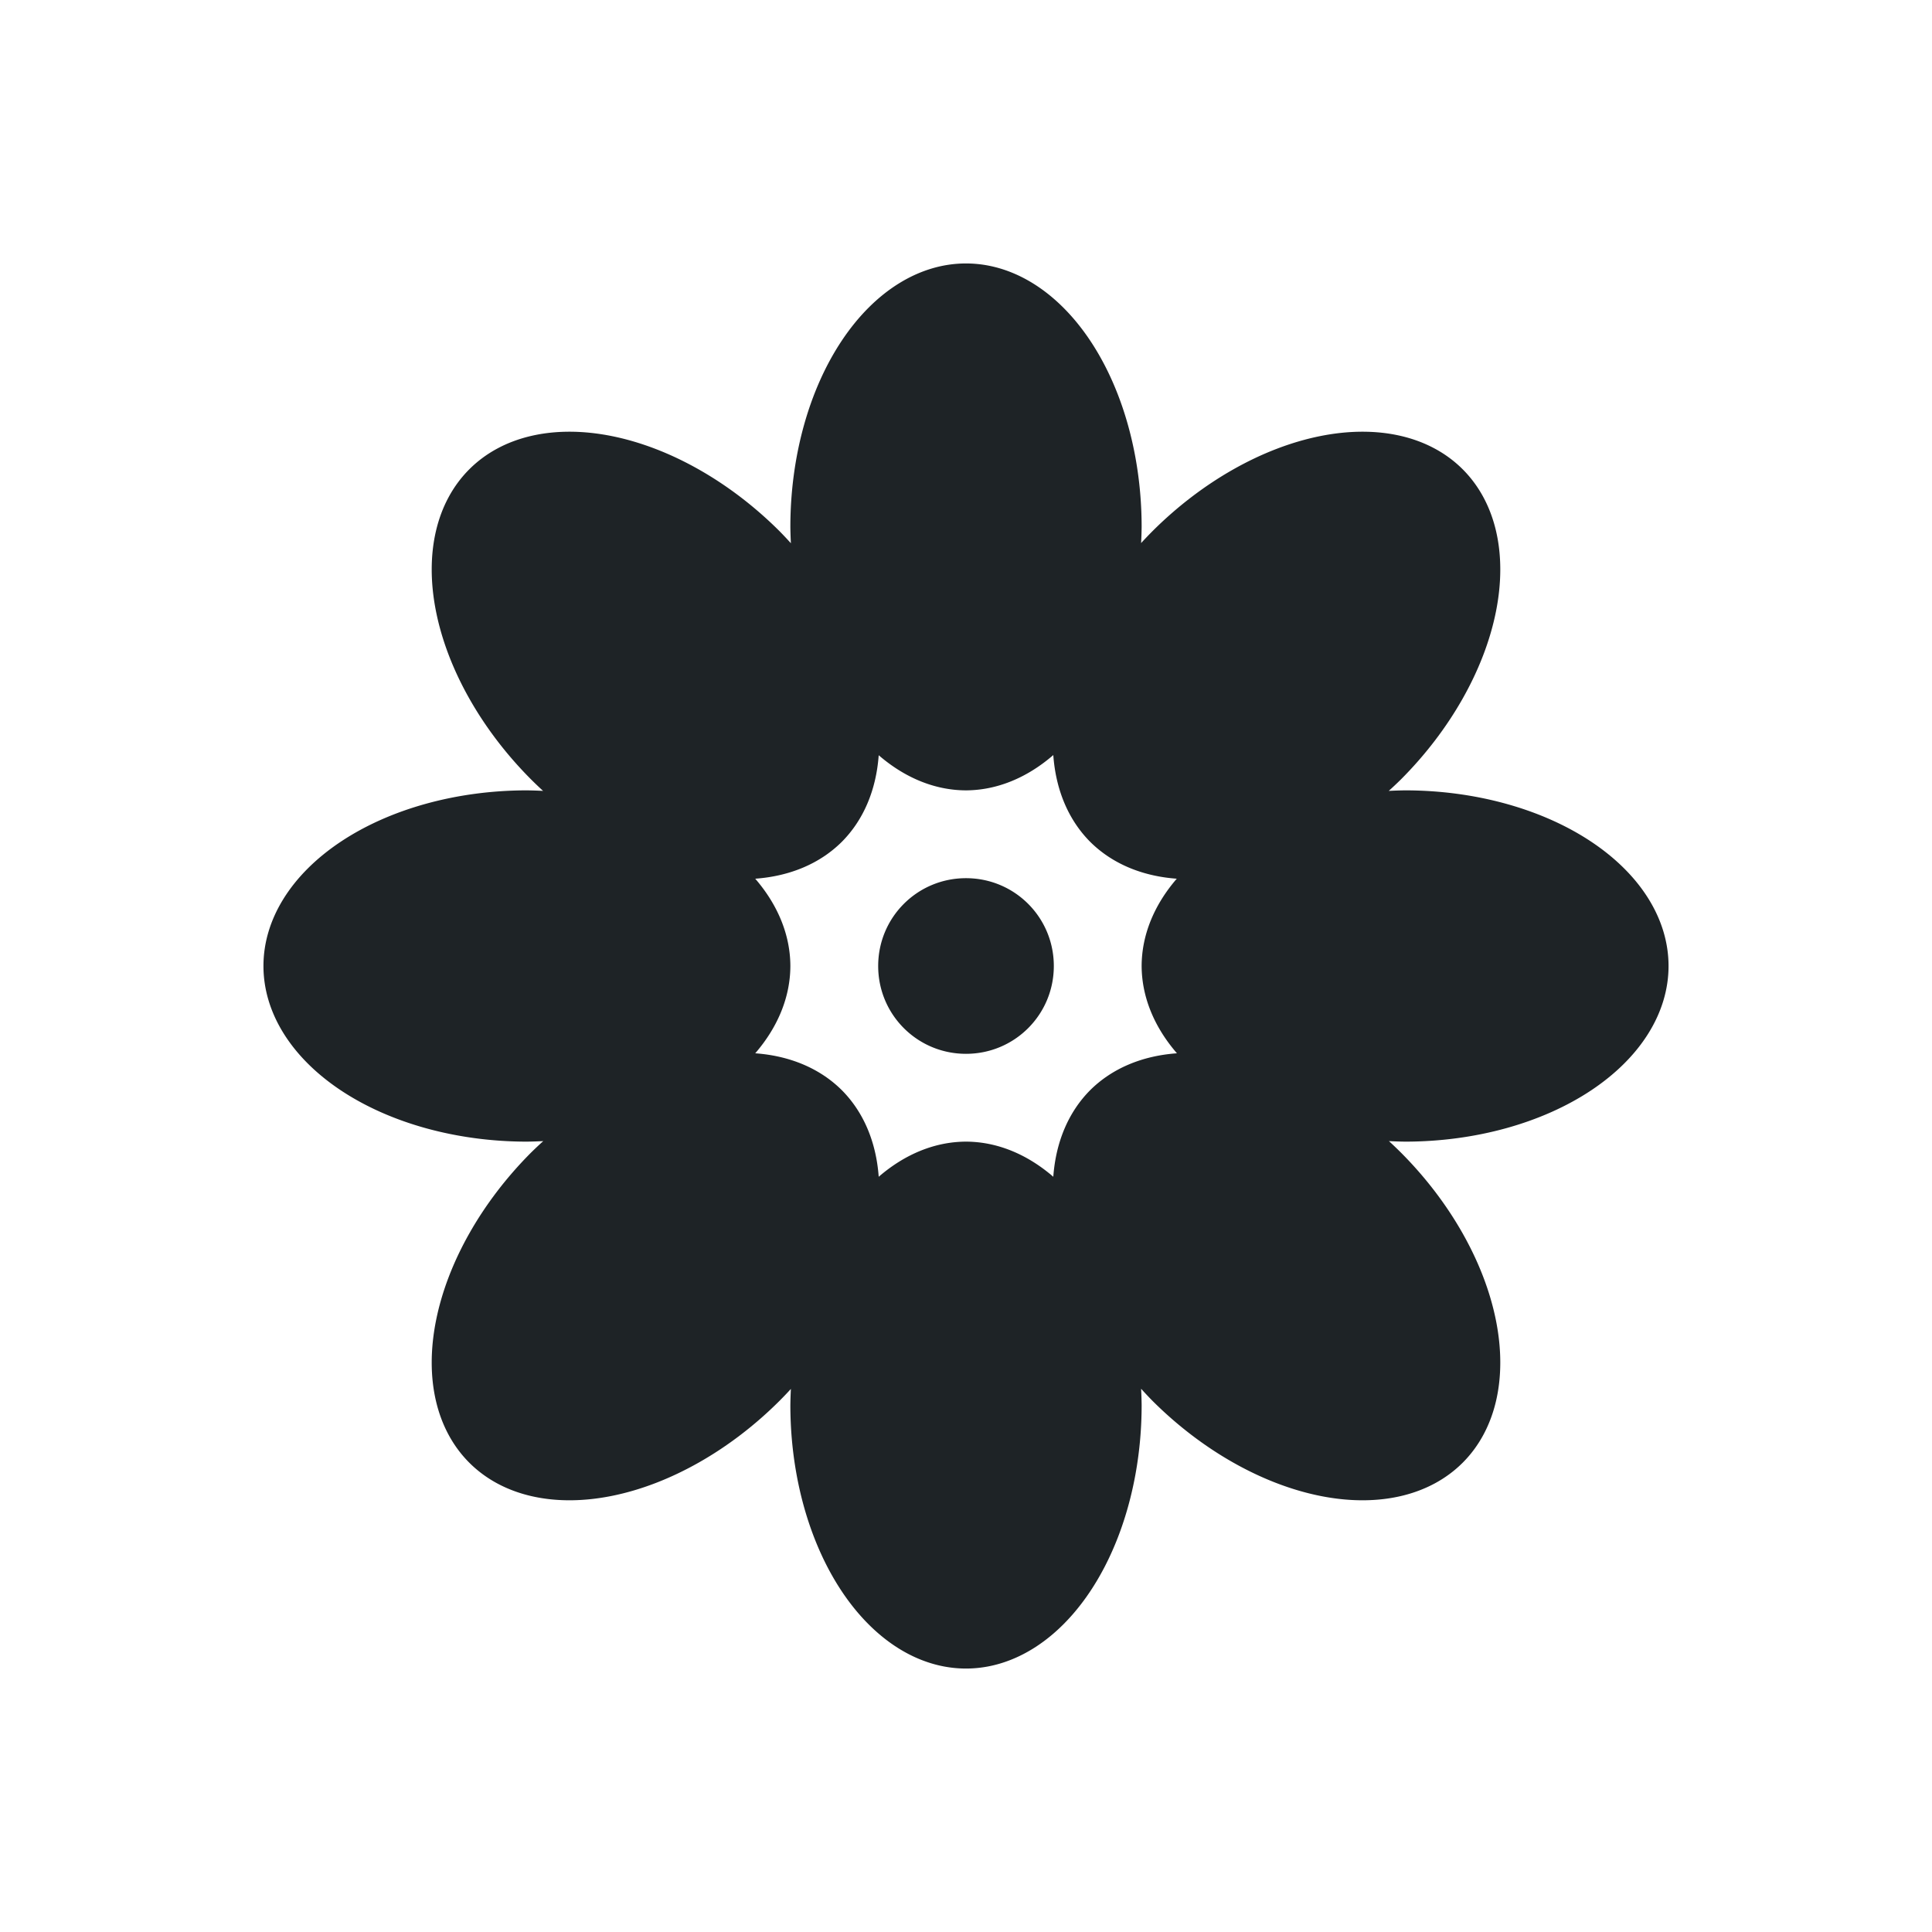 <svg xmlns="http://www.w3.org/2000/svg" viewBox="0 0 22 22">
  <defs id="defs3051">
    <style type="text/css" id="current-color-scheme">
      .ColorScheme-Text {
        color:#1e2326;
      }
      </style>
  </defs>
 <path 
     style="fill:currentColor;fill-opacity:1;stroke:none" 
     d="M 11 3 A 2 3 0 0 0 9 6 A 2 3 0 0 0 9.006 6.186 A 3 2 45 0 0 8.879 6.051 A 3 2 45 0 0 5.344 5.344 A 3 2 45 0 0 6.051 8.879 A 3 2 45 0 0 6.184 9.006 A 3 2 0 0 0 6 9 A 3 2 0 0 0 3 11 A 3 2 0 0 0 6 13 A 3 2 0 0 0 6.186 12.994 A 2 3 45 0 0 6.051 13.121 A 2 3 45 0 0 5.344 16.656 A 2 3 45 0 0 8.879 15.949 A 2 3 45 0 0 9.006 15.816 A 2 3 0 0 0 9 16 A 2 3 0 0 0 11 19 A 2 3 0 0 0 13 16 A 2 3 0 0 0 12.994 15.814 A 3 2 45 0 0 13.121 15.949 A 3 2 45 0 0 16.656 16.656 A 3 2 45 0 0 15.949 13.121 A 3 2 45 0 0 15.816 12.994 A 3 2 0 0 0 16 13 A 3 2 0 0 0 19 11 A 3 2 0 0 0 16 9 A 3 2 0 0 0 15.814 9.006 A 2 3 45 0 0 15.949 8.879 A 2 3 45 0 0 16.656 5.344 A 2 3 45 0 0 13.121 6.051 A 2 3 45 0 0 12.994 6.184 A 2 3 0 0 0 13 6 A 2 3 0 0 0 11 3 z M 11.994 8.598 A 2 3 45 0 0 12.414 9.586 A 2 3 45 0 0 13.4 10.006 A 3 2 0 0 0 13 11 A 3 2 0 0 0 13.402 11.994 A 3 2 45 0 0 12.414 12.414 A 3 2 45 0 0 11.994 13.4 A 2 3 0 0 0 11 13 A 2 3 0 0 0 10.006 13.4 A 2 3 45 0 0 9.586 12.414 A 2 3 45 0 0 8.6 11.994 A 3 2 0 0 0 9 11 A 3 2 0 0 0 8.6 10.006 A 3 2 45 0 0 9.586 9.586 A 3 2 45 0 0 10.006 8.6 A 2 3 0 0 0 11 9 A 2 3 0 0 0 11.994 8.598 z M 11 10 C 10.446 10 10 10.446 10 11 C 10 11.554 10.446 12 11 12 C 11.554 12 12 11.554 12 11 C 12 10.446 11.554 10 11 10 z "
     class="ColorScheme-Text"
     />
</svg>
